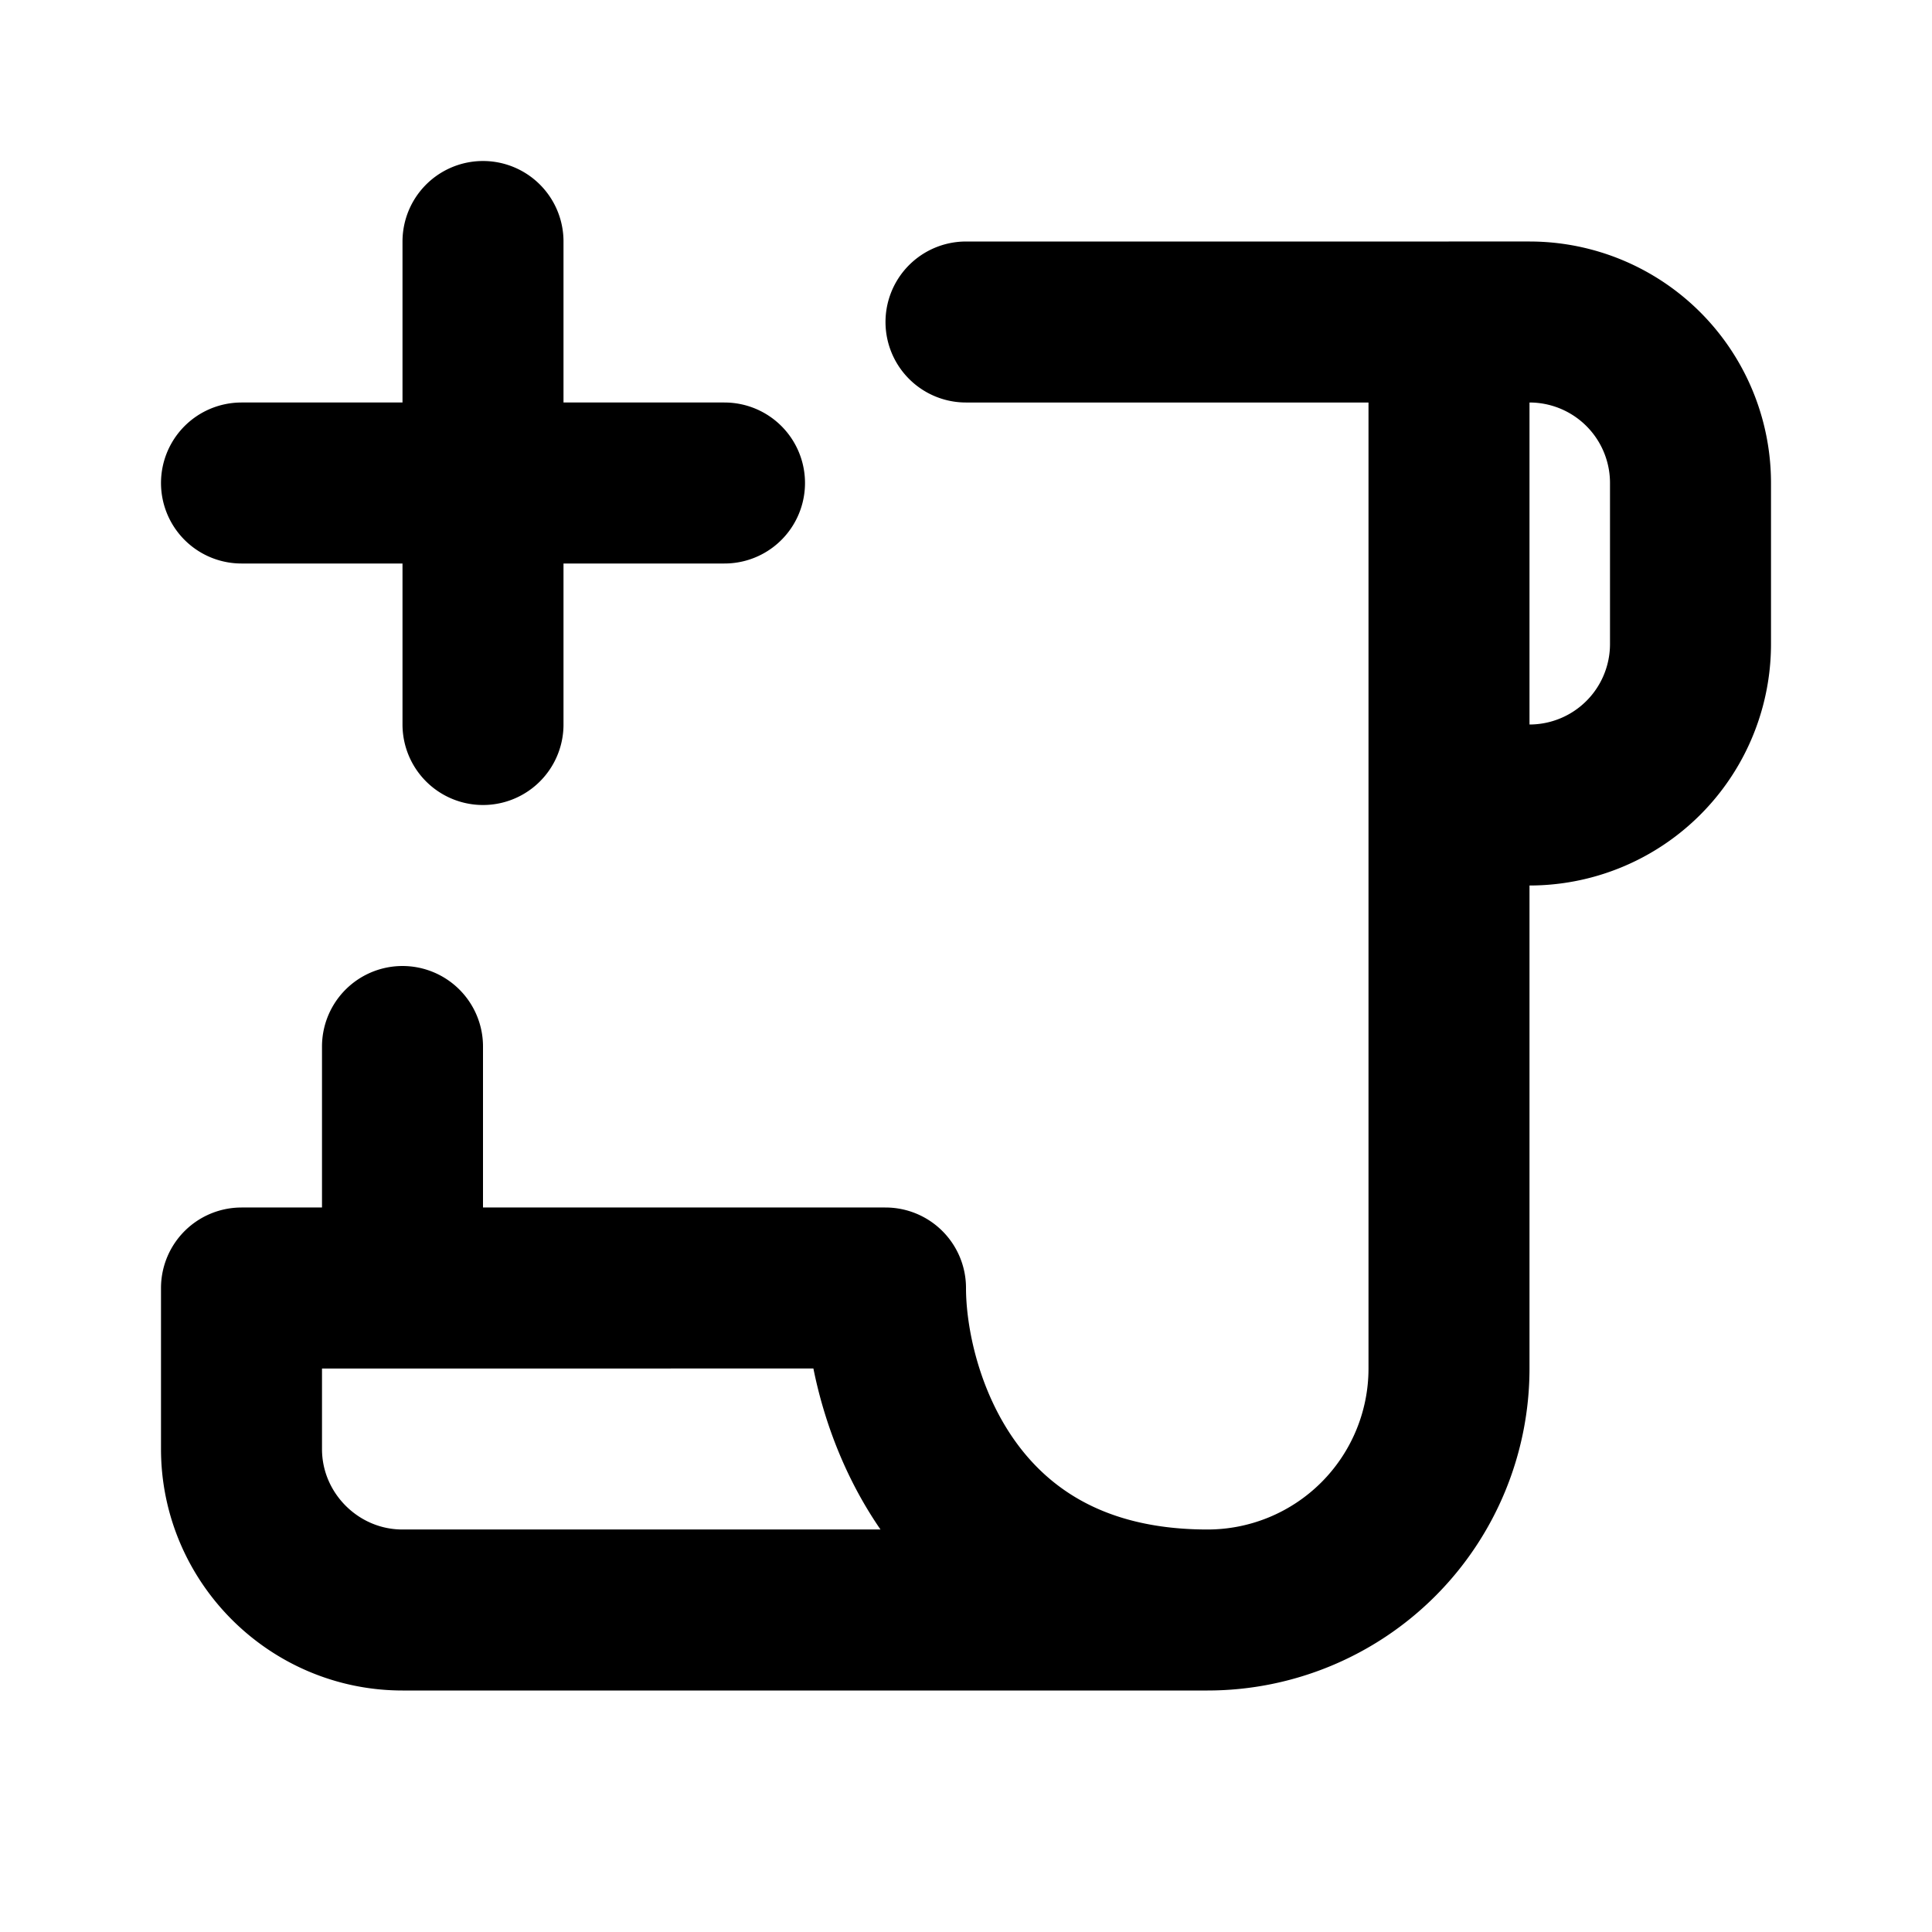 <svg fill="none" xmlns="http://www.w3.org/2000/svg" viewBox="0 0 24 24"><path d="M15 20c-3.2 0-4-2.7-4-4H3v2c0 1.1.9 2 2 2h10zm0 0a3 3 0 003-3v-7m0-6h1a2 2 0 012 2v2a2 2 0 01-2 2h-1m0-6v6m0-6h-6M5 16v-3M6 3v3m0 3V6m0 0H3m3 0h3" stroke="currentColor" stroke-width="2" stroke-linecap="round" stroke-linejoin="round"/></svg>